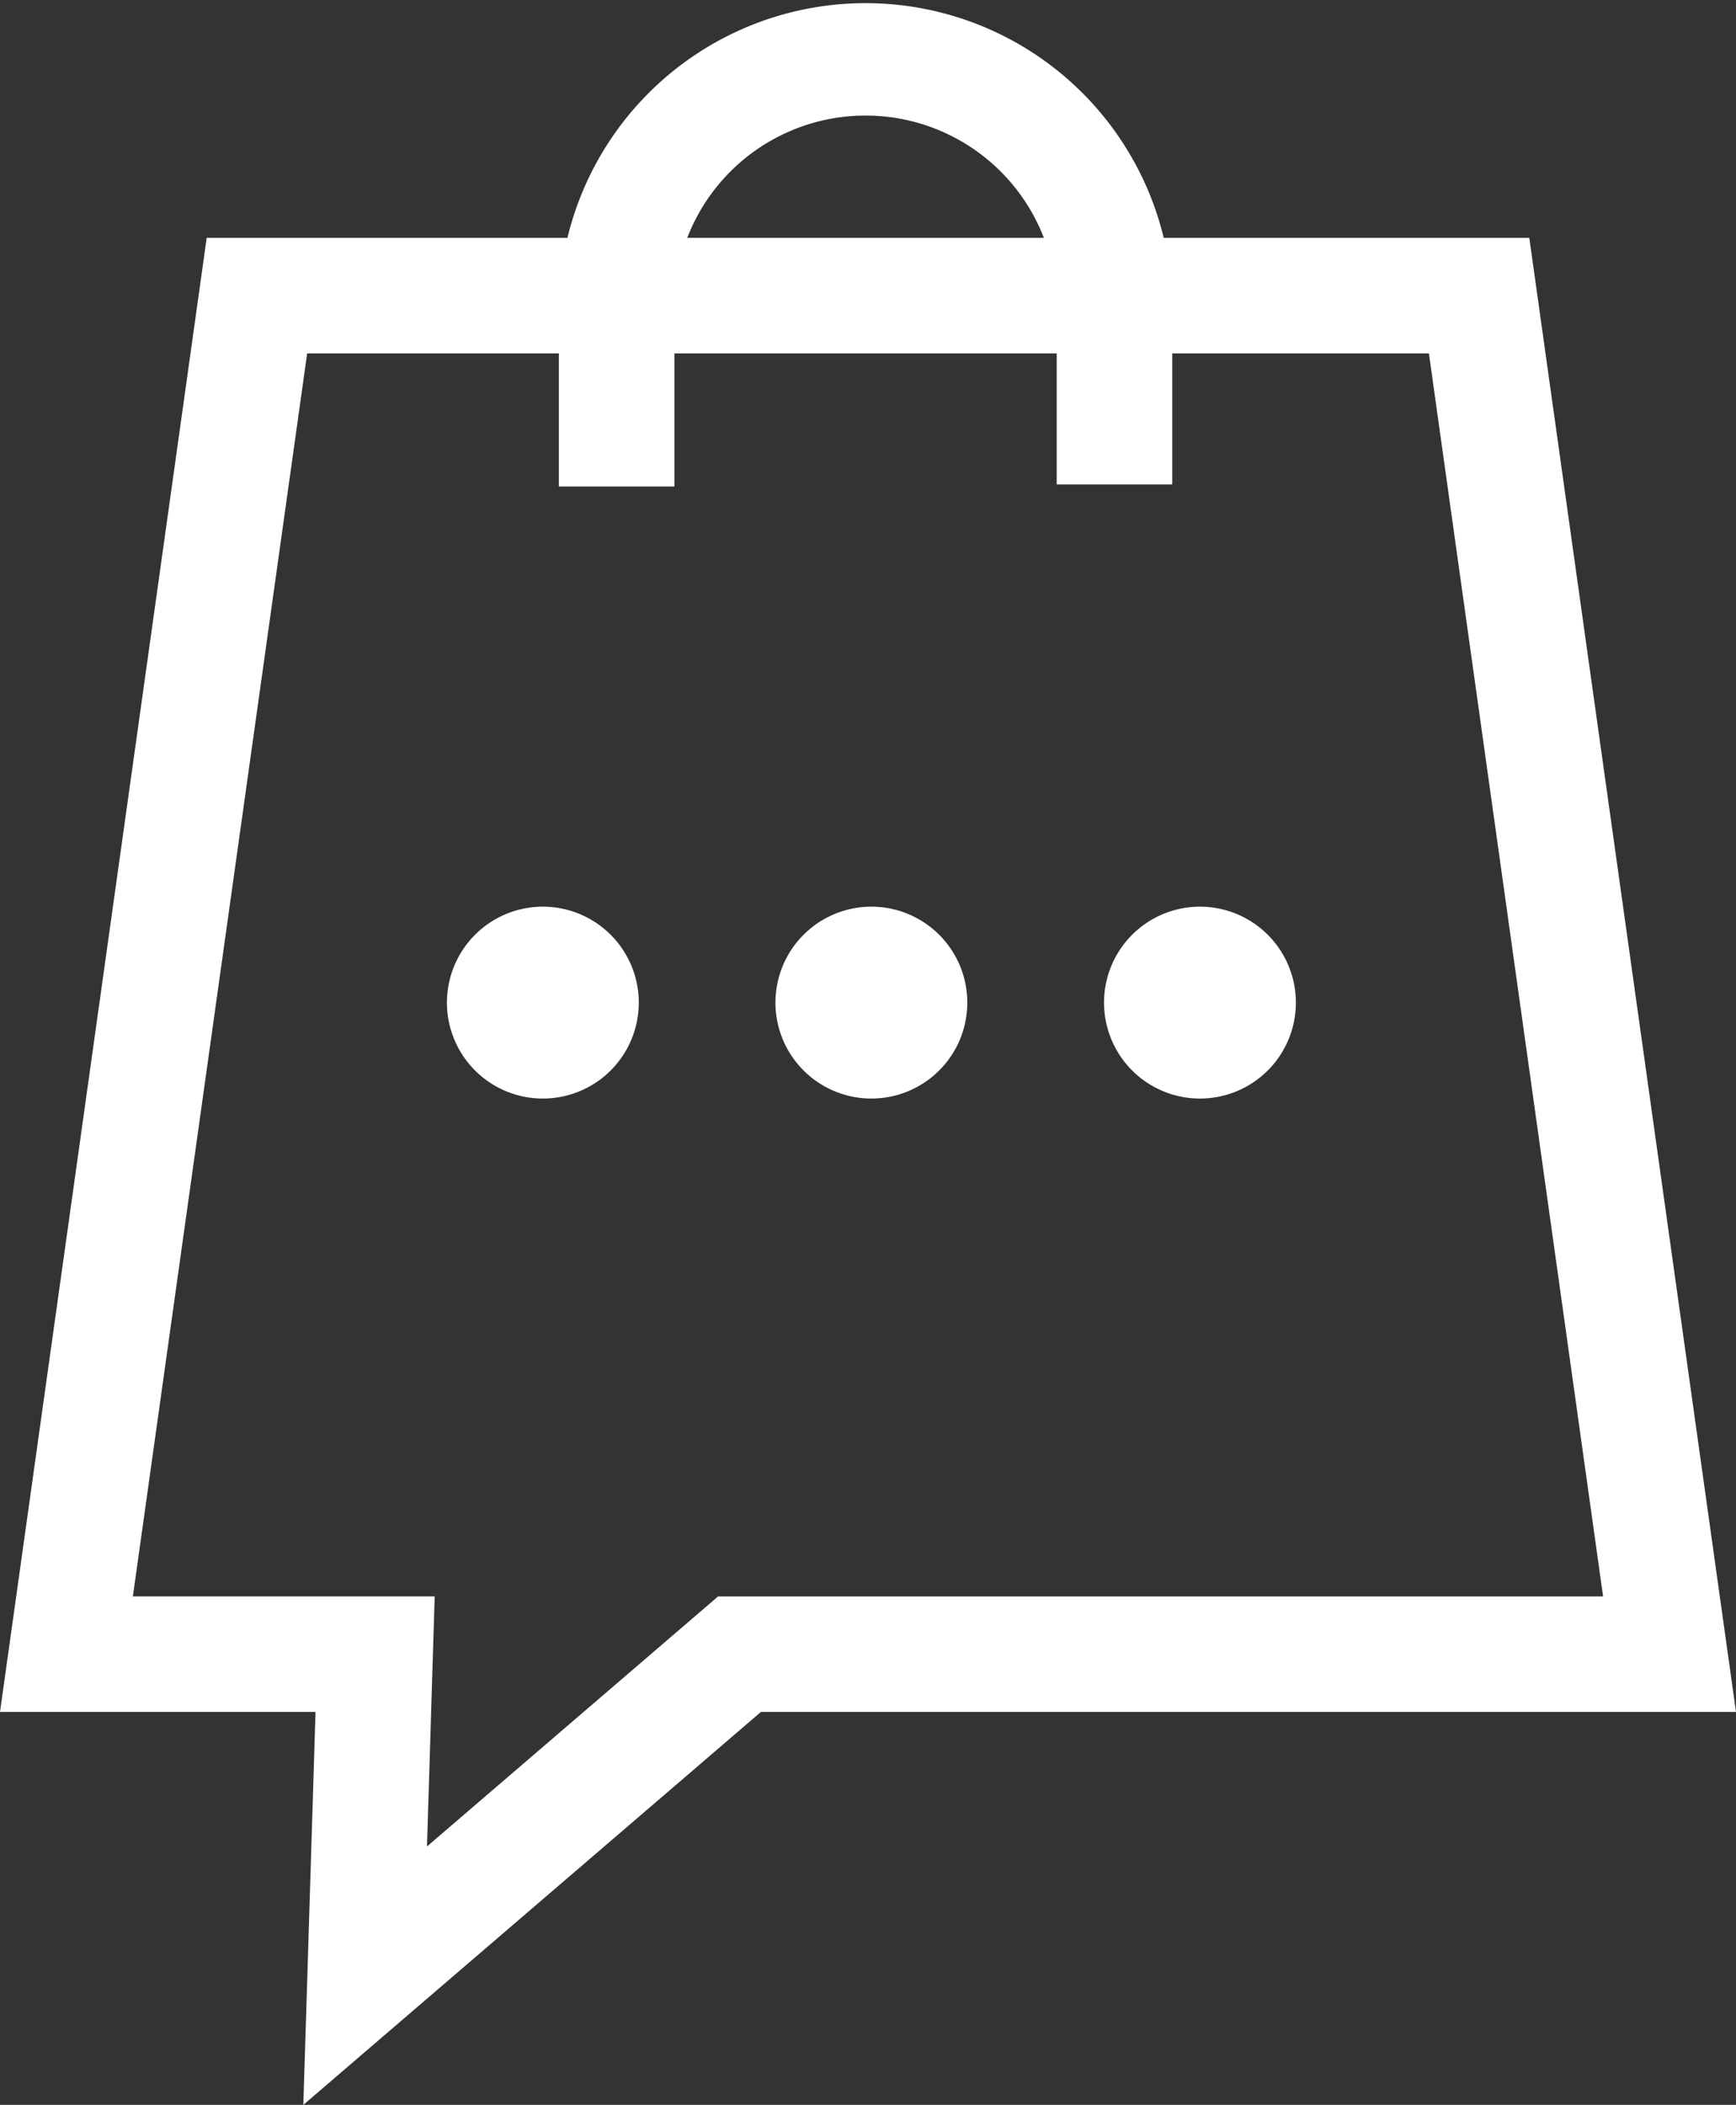 <svg xmlns="http://www.w3.org/2000/svg" xmlns:xlink="http://www.w3.org/1999/xlink" width="52.484" height="63.627" viewBox="0 0 52.484 63.627">
  <rect x="0" y="0" width="52.484" height="63.627" fill="#333333" stroke="none"/>
  <defs>
    <clipPath id="clip-path">
      <rect id="Rectangle_1618" data-name="Rectangle 1618" width="52.484" height="63.627" fill="none"/>
    </clipPath>
  </defs>
  <g id="Group_172822" data-name="Group 172822" transform="translate(-7.242 -8)">
    <g id="Group_172821" data-name="Group 172821" transform="translate(7.242 8)" clip-path="url(#clip-path)">
      <path id="Path_712" data-name="Path 712" d="M23.042,37.873a2.9,2.9,0,1,0-2.9,2.9,2.9,2.9,0,0,0,2.9-2.9" transform="translate(-3.73 -7.565)" fill="#fff"/>
      <path id="Path_713" data-name="Path 713" d="M35.716,37.873a2.9,2.9,0,1,0-2.9,2.9,2.9,2.9,0,0,0,2.9-2.9" transform="translate(-6.472 -7.565)" fill="#fff"/>
      <path id="Path_714" data-name="Path 714" d="M48.391,37.873a2.9,2.9,0,1,0-2.9,2.9,2.9,2.9,0,0,0,2.9-2.9" transform="translate(-9.213 -7.565)" fill="#fff"/>
      <path id="Path_715" data-name="Path 715" d="M9.171,65.611l.368-11.877H0L6.249,9.174H46.235l6.249,44.56H23.005ZM4.017,50.241h9.125L12.909,57.8l8.8-7.557H48.466L43.2,12.667H9.286Z" transform="translate(0 -1.984)" fill="#fff"/>
      <path id="Path_716" data-name="Path 716" d="M25.052,14.706H21.559V9.272a9.273,9.273,0,0,1,18.545,0v5.37H36.61V9.272a5.779,5.779,0,1,0-11.558,0Z" transform="translate(-4.663 0)" fill="#fff"/>
    </g>
  </g>
</svg>

